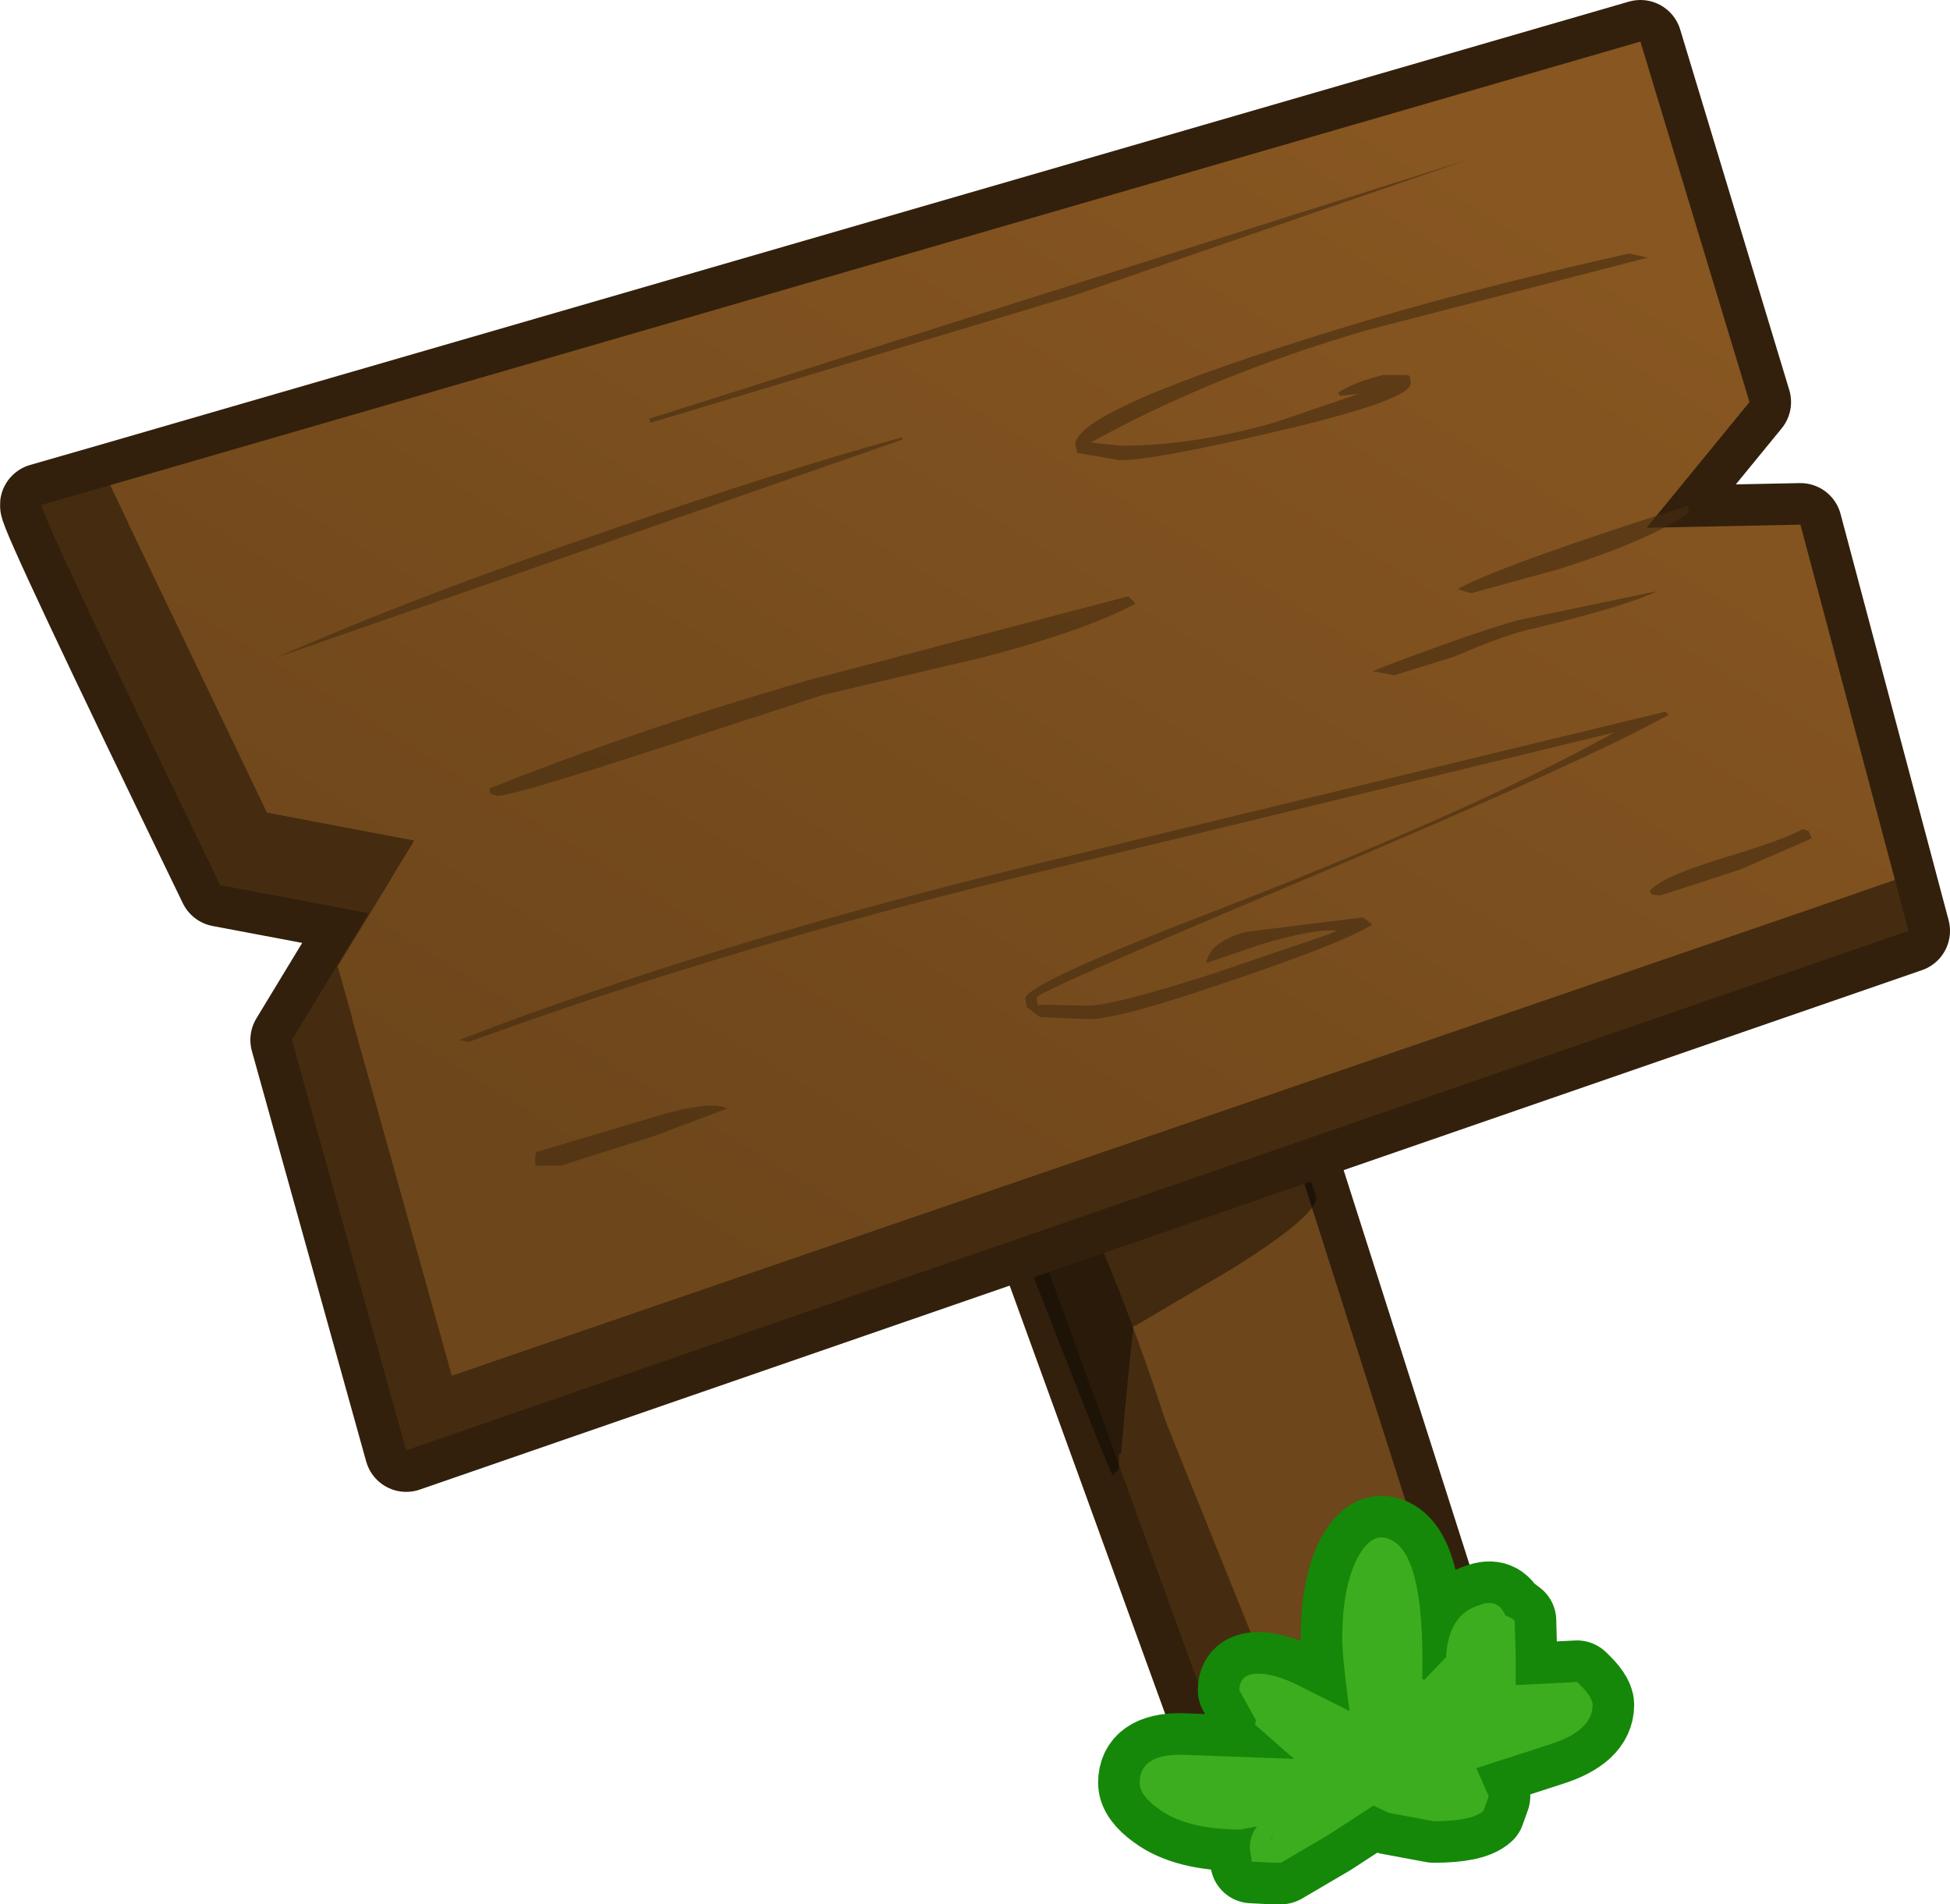 <?xml version="1.0" encoding="UTF-8" standalone="no"?>
<svg xmlns:xlink="http://www.w3.org/1999/xlink" height="91.65px" width="93.85px" xmlns="http://www.w3.org/2000/svg">
  <g transform="matrix(1.0, 0.0, 0.0, 1.0, 2.0, 2.0)">
    <path d="M56.0 40.0 L67.55 76.2 56.9 82.4 45.9 52.1 43.55 45.65 56.0 40.0" fill="#6d461b" fill-rule="evenodd" stroke="none"/>
    <path d="M56.0 40.0 L67.55 76.2 56.9 82.4 45.9 52.1 43.55 45.65 56.0 40.0 Z" fill="none" stroke="#32200c" stroke-linecap="round" stroke-linejoin="round" stroke-width="4.0"/>
    <path d="M45.9 52.1 L43.55 45.65 56.0 40.0 67.55 76.2 59.75 80.8 58.65 77.7 54.1 66.4 Q51.45 58.3 48.55 52.75 45.5 46.85 45.9 51.3 L45.9 52.1" fill="#6d461b" fill-rule="evenodd" stroke="none"/>
    <path d="M59.75 80.8 L56.9 82.4 45.9 52.1 45.9 51.3 Q45.5 46.85 48.55 52.75 51.45 58.3 54.1 66.4 L58.65 77.7 59.75 80.8" fill="#452c10" fill-rule="evenodd" stroke="none"/>
    <path d="M52.55 61.8 L52.3 64.2 51.95 67.95 51.85 68.0 51.85 68.7 51.55 69.0 Q51.45 69.0 47.1 57.8 47.05 57.3 51.55 54.2 L56.2 51.2 Q57.95 49.6 58.85 49.9 59.45 50.1 59.9 51.5 L61.35 55.6 Q61.45 56.45 57.4 59.0 L52.65 61.8 52.55 61.8" fill="#000000" fill-opacity="0.4" fill-rule="evenodd" stroke="none"/>
    <path d="M89.85 42.8 L17.55 67.8 12.05 48.05 15.75 41.95 8.6 40.6 Q-0.05 22.75 0.0 22.3 L3.3 21.35 76.95 0.0 82.2 17.35 77.25 23.4 84.65 23.25 89.85 42.8" fill="#7b4e1e" fill-rule="evenodd" stroke="none"/>
    <path d="M89.85 42.8 L17.55 67.8 12.05 48.05 15.75 41.95 8.6 40.6 Q-0.05 22.75 0.0 22.3 L3.3 21.35 76.95 0.0 82.2 17.35 77.25 23.4 84.65 23.25 89.85 42.8 Z" fill="none" stroke="#32200c" stroke-linecap="round" stroke-linejoin="round" stroke-width="4.0"/>
    <path d="M89.2 40.35 L89.85 42.8 17.55 67.8 12.05 48.05 15.75 41.95 8.6 40.6 Q-0.05 22.75 0.0 22.3 L3.3 21.35 10.85 37.1 17.95 38.45 14.25 44.5 19.75 64.2 89.2 40.35" fill="#452c10" fill-rule="evenodd" stroke="none"/>
    <path d="M3.3 21.35 L76.95 0.0 82.2 17.35 77.25 23.4 84.65 23.25 89.2 40.35 19.75 64.2 14.25 44.5 17.95 38.45 10.85 37.1 3.3 21.35" fill="url(#gradient0)" fill-rule="evenodd" stroke="none"/>
    <path d="M85.05 38.0 L85.2 38.35 81.75 39.85 77.9 41.1 77.5 41.05 77.4 40.9 Q77.85 40.25 80.75 39.35 84.05 38.35 84.75 37.9 L85.05 38.0 M77.3 10.4 L63.75 13.9 Q56.25 16.1 50.5 19.3 L51.95 19.45 Q55.5 19.45 59.45 18.3 L63.4 16.95 62.5 17.05 62.4 16.9 Q63.15 16.4 64.55 16.05 L65.75 16.05 65.85 16.1 65.9 16.45 Q65.9 17.25 59.5 18.75 53.55 20.15 51.9 20.15 L49.85 19.8 49.75 19.4 Q49.75 17.7 62.7 13.75 68.2 12.05 76.4 10.2 L77.3 10.4 M79.3 22.65 Q77.55 23.95 73.0 25.4 L68.8 26.55 68.15 26.35 Q70.25 25.2 79.2 22.35 L79.3 22.65 M41.45 19.15 L11.3 29.65 Q17.85 26.75 27.65 23.4 35.45 20.7 41.4 19.05 L41.45 19.15 M52.65 27.05 Q50.25 28.35 45.25 29.65 L37.6 31.45 29.45 34.1 Q22.7 36.3 21.95 36.3 L21.6 36.2 21.55 35.95 Q28.55 33.15 36.85 30.75 L52.3 26.7 52.65 27.05 M47.35 46.05 Q47.35 45.35 56.7 41.75 68.85 37.05 75.7 33.25 L46.85 40.25 Q32.75 43.7 20.55 48.15 L20.1 48.05 Q32.0 43.45 48.0 39.55 L78.15 32.25 78.3 32.4 Q74.5 34.55 60.5 40.45 47.9 45.75 47.9 46.0 47.9 46.5 48.05 46.35 L50.35 46.4 Q51.6 46.4 56.4 44.85 L61.85 43.0 62.35 42.8 Q61.4 42.65 58.7 43.45 L56.05 44.35 Q56.25 43.3 57.95 42.85 L63.6 42.15 64.05 42.5 Q62.7 43.35 57.4 45.15 51.9 47.05 50.4 47.05 L48.05 46.95 47.4 46.45 47.35 46.05 M77.75 26.45 Q76.35 27.15 71.8 28.25 70.55 28.5 68.0 29.6 L65.1 30.5 64.05 30.3 Q68.45 28.6 71.05 27.85 L77.75 26.45 M49.75 12.2 L29.3 18.35 29.25 18.15 68.6 5.7 49.75 12.2 M23.75 53.75 L23.8 53.45 29.0 51.9 Q32.15 50.9 33.0 51.35 L29.55 52.65 25.0 54.1 23.85 54.1 Q23.75 54.25 23.75 53.75" fill="#452c10" fill-opacity="0.6" fill-rule="evenodd" stroke="none"/>
    <path d="M64.6 72.0 Q66.6 72.3 66.45 78.8 L66.55 78.85 67.6 77.75 Q67.7 75.7 69.2 75.25 70.1 74.9 70.45 75.75 L70.7 75.85 70.9 76.0 70.95 77.85 70.95 79.1 73.9 78.95 Q74.65 79.65 74.65 80.05 74.65 81.3 72.6 81.95 L69.05 83.1 69.1 83.2 69.65 84.45 69.4 85.15 Q68.85 85.65 67.0 85.65 L64.85 85.25 64.1 84.9 61.95 86.3 59.65 87.65 59.35 87.65 59.25 87.65 58.25 87.6 58.15 86.95 Q58.15 86.35 58.5 85.9 L57.7 86.05 Q55.1 86.05 53.75 85.05 52.85 84.4 52.85 83.8 52.85 82.45 54.8 82.45 L60.3 82.65 60.05 82.45 58.4 81.0 58.45 80.8 57.65 79.35 Q57.65 78.55 58.55 78.55 59.5 78.55 60.95 79.35 L62.95 80.35 Q62.6 77.75 62.6 76.85 62.6 74.55 63.25 73.15 63.85 71.9 64.6 72.0 Z" fill="none" stroke="#158809" stroke-linecap="round" stroke-linejoin="round" stroke-width="4.0"/>
    <path d="M64.6 72.0 Q66.6 72.3 66.45 78.8 L66.55 78.85 67.6 77.75 Q67.7 75.7 69.2 75.25 70.1 74.9 70.45 75.75 L70.7 75.85 70.9 76.0 70.95 77.85 70.95 79.1 73.9 78.95 Q74.65 79.65 74.65 80.05 74.65 81.3 72.6 81.95 L69.05 83.1 69.1 83.2 69.65 84.45 69.4 85.15 Q68.85 85.65 67.0 85.65 L64.85 85.25 64.1 84.9 61.95 86.3 59.65 87.65 59.35 87.65 59.25 87.65 58.25 87.6 58.15 86.95 Q58.15 86.35 58.5 85.9 L57.7 86.05 Q55.1 86.05 53.75 85.05 52.85 84.4 52.85 83.8 52.85 82.45 54.8 82.45 L60.3 82.65 60.05 82.45 58.4 81.0 58.45 80.8 57.65 79.35 Q57.65 78.55 58.55 78.55 59.5 78.55 60.95 79.35 L62.95 80.35 Q62.6 77.75 62.6 76.85 62.6 74.55 63.25 73.15 63.85 71.9 64.6 72.0 M59.15 86.55 L59.25 86.45 59.25 86.4 59.15 86.55" fill="#3cad1f" fill-rule="evenodd" stroke="none"/>
  </g>
  <defs>
    <linearGradient gradientTransform="matrix(0.021, -0.033, 0.031, 0.019, 46.4, 30.3)" gradientUnits="userSpaceOnUse" id="gradient0" spreadMethod="pad" x1="-819.2" x2="819.2">
      <stop offset="0.0" stop-color="#6d461b"/>
      <stop offset="1.0" stop-color="#875621"/>
    </linearGradient>
  </defs>
</svg>
